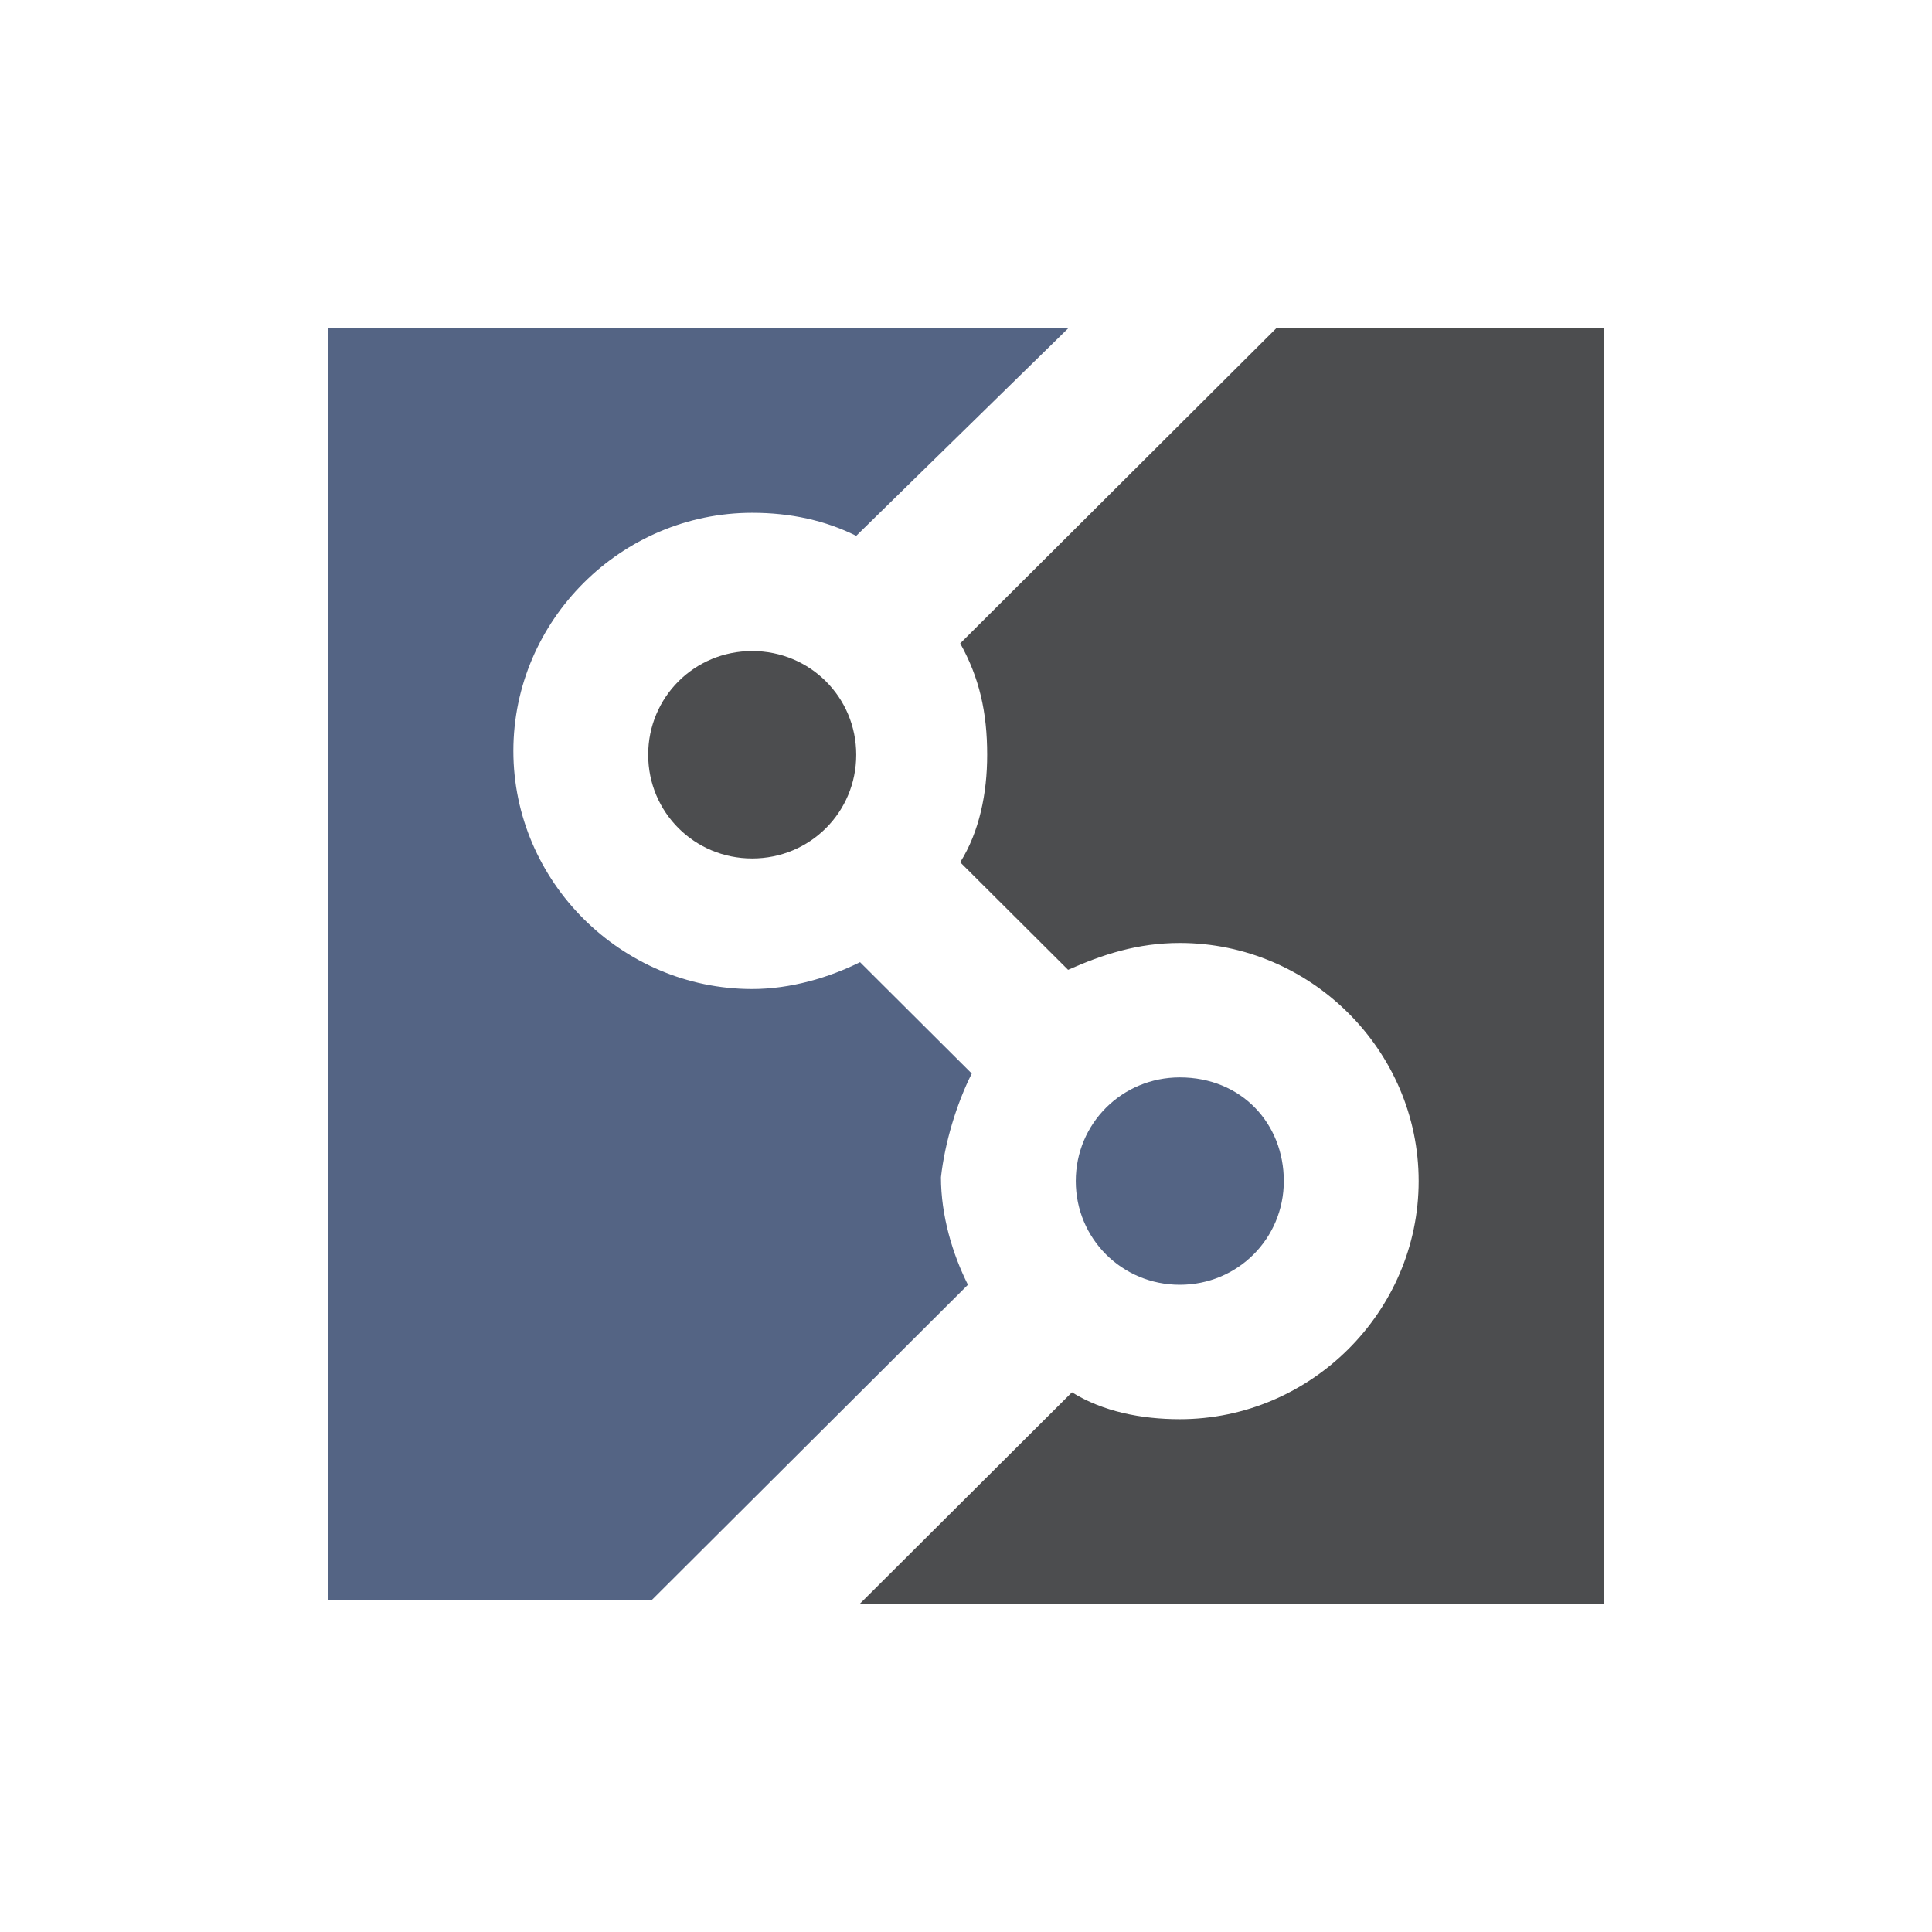 <svg width="50" height="50" viewBox="0 0 50 50" fill="none" xmlns="http://www.w3.org/2000/svg">
<path fill-rule="evenodd" clip-rule="evenodd" d="M33.225 30.566C33.225 32.057 32.029 33.25 30.533 33.25C29.038 33.25 27.841 32.057 27.841 30.566C27.841 29.075 29.038 27.883 30.533 27.883C32.128 27.883 33.225 29.075 33.225 30.566Z" fill="#546484"/>
<path fill-rule="evenodd" clip-rule="evenodd" d="M22.159 19.533C22.159 21.024 20.962 22.217 19.467 22.217C17.971 22.217 16.775 21.024 16.775 19.533C16.775 18.042 17.971 16.849 19.467 16.849C20.962 16.849 22.159 18.042 22.159 19.533Z" fill="#4C4D4F"/>
<path d="M25.149 27.783L22.258 24.901C21.461 25.298 20.464 25.596 19.467 25.596C16.077 25.596 13.286 22.813 13.286 19.434C13.286 16.054 16.077 13.271 19.467 13.271C20.464 13.271 21.361 13.47 22.159 13.867L27.642 8.5H8.5V41.401H16.875L25.05 33.25C24.651 32.455 24.352 31.461 24.352 30.467C24.452 29.572 24.751 28.578 25.149 27.783Z" fill="#546484"/>
<path d="M33.026 8.5L24.85 16.651C25.349 17.545 25.548 18.44 25.548 19.533C25.548 20.527 25.349 21.521 24.85 22.316L27.642 25.099C28.539 24.702 29.437 24.404 30.533 24.404C33.923 24.404 36.715 27.187 36.715 30.566C36.715 33.946 33.923 36.729 30.533 36.729C29.536 36.729 28.539 36.53 27.742 36.033L22.258 41.5H41.5V8.5H33.026Z" fill="#4C4D4F"/>
</svg>
